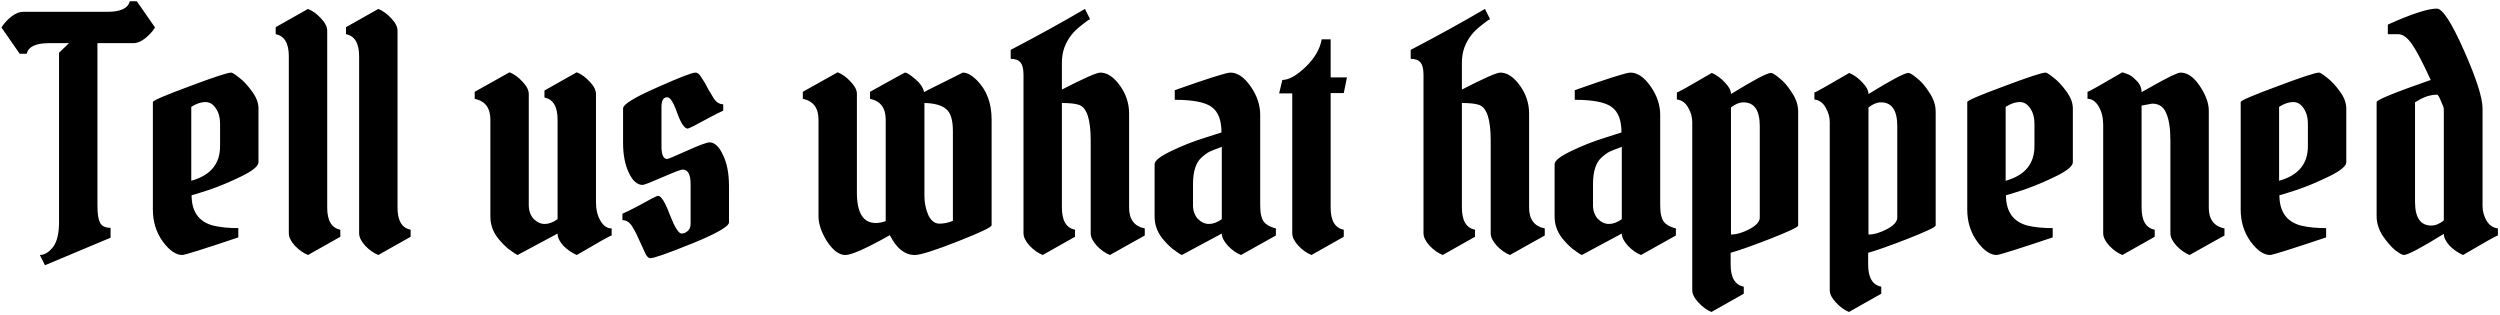 <svg width="500" height="63" viewBox="0 0 500 63" fill="none" xmlns="http://www.w3.org/2000/svg">
<path d="M11.808 44.472V10.552L13.792 8.632H9.76C7.157 8.632 5.685 9.336 5.344 10.744H3.936L0.288 5.496C0.8 4.685 1.461 3.96 2.272 3.32C3.083 2.68 3.872 2.36 4.64 2.36H21.536C24.139 2.36 25.611 1.656 25.952 0.248H27.36L31.008 5.496C30.496 6.307 29.835 7.032 29.024 7.672C28.213 8.312 27.424 8.632 26.656 8.632H19.488V41.144C19.488 42.723 19.659 43.853 20 44.536C20.341 45.219 21.045 45.56 22.112 45.56V47.544L8.992 53.048L7.968 51C8.907 51 9.803 50.445 10.656 49.336C11.424 48.269 11.808 46.648 11.808 44.472ZM46.255 14.52C46.468 14.52 47.002 14.861 47.855 15.544C48.708 16.184 49.562 17.101 50.415 18.296C51.268 19.448 51.695 20.579 51.695 21.688V32.44C51.695 33.208 50.564 34.147 48.303 35.256C46.042 36.365 43.844 37.283 41.711 38.008C39.62 38.691 38.49 39.032 38.319 39.032C38.319 42.317 39.748 44.344 42.607 45.112C44.015 45.453 45.7 45.624 47.663 45.624V47.48C40.666 49.827 36.932 51 36.463 51C35.183 51 33.882 50.104 32.559 48.312C31.236 46.477 30.575 44.344 30.575 41.912V20.408C30.575 20.109 33.007 19.064 37.871 17.272C42.735 15.437 45.53 14.52 46.255 14.52ZM44.015 24.696C44.015 23.501 43.738 22.499 43.183 21.688C42.628 20.835 41.924 20.408 41.071 20.408C40.218 20.408 39.279 20.728 38.255 21.368V36.152C42.095 35.085 44.015 32.781 44.015 29.24V24.696ZM65.442 6.136V41.528C65.442 44.131 66.317 45.603 68.067 45.944V47.352L61.602 51C60.664 50.616 59.789 49.997 58.978 49.144C58.168 48.248 57.763 47.416 57.763 46.648V11.256C57.763 8.653 56.888 7.181 55.139 6.84V5.432L61.602 1.784C62.541 2.168 63.416 2.808 64.227 3.704C65.037 4.557 65.442 5.368 65.442 6.136ZM79.505 6.136V41.528C79.505 44.131 80.38 45.603 82.129 45.944V47.352L75.665 51C74.726 50.616 73.852 49.997 73.041 49.144C72.23 48.248 71.825 47.416 71.825 46.648V11.256C71.825 8.653 70.95 7.181 69.201 6.84V5.432L75.665 1.784C76.604 2.168 77.478 2.808 78.289 3.704C79.1 4.557 79.505 5.368 79.505 6.136ZM105.755 41.016C105.755 42.125 106.075 43.043 106.715 43.768C107.398 44.451 108.144 44.792 108.955 44.792C109.766 44.792 110.619 44.472 111.515 43.832V23.928C111.515 21.325 110.64 19.853 108.891 19.512V18.104L115.355 14.456C116.294 14.84 117.168 15.48 117.979 16.376C118.79 17.229 119.195 18.04 119.195 18.808V40.504C119.195 41.912 119.494 43.128 120.091 44.152C120.688 45.176 121.435 45.688 122.331 45.688V47.096C122.032 47.139 119.707 48.44 115.355 51C114.374 50.573 113.478 49.955 112.667 49.144C111.899 48.291 111.515 47.48 111.515 46.712L103.515 51C103.387 50.915 103.195 50.808 102.939 50.68C102.683 50.509 102.235 50.189 101.595 49.72C100.998 49.208 100.464 48.675 99.995 48.12C98.715 46.712 98.075 45.112 98.075 43.32V23.928C98.075 21.581 97.03 20.195 94.939 19.768V18.36L101.915 14.456C102.854 14.84 103.728 15.48 104.539 16.376C105.35 17.229 105.755 18.04 105.755 18.808V41.016ZM128.519 36.984C127.452 36.984 126.535 36.173 125.767 34.552C124.999 32.931 124.615 30.947 124.615 28.6V21.688C124.615 20.877 126.855 19.491 131.335 17.528C135.815 15.523 138.396 14.52 139.079 14.52C139.463 14.52 139.804 14.755 140.103 15.224C140.402 15.651 140.636 16.013 140.807 16.312C140.978 16.568 141.234 17.037 141.575 17.72C141.959 18.36 142.279 18.893 142.535 19.32C143.09 20.344 143.794 20.856 144.647 20.856V22.136C143.964 22.435 143.068 22.883 141.959 23.48C139.228 24.973 137.756 25.72 137.543 25.72C136.903 25.72 136.199 24.675 135.431 22.584C134.706 20.493 134.044 19.448 133.447 19.448C132.679 19.448 132.295 20.088 132.295 21.368V29.24C132.295 30.947 132.679 31.8 133.447 31.8C133.618 31.8 134.94 31.245 137.415 30.136C139.89 29.027 141.383 28.472 141.895 28.472C142.919 28.472 143.815 29.304 144.583 30.968C145.394 32.589 145.799 34.68 145.799 37.24V44.472C145.799 45.283 143.346 46.691 138.439 48.696C133.575 50.659 130.78 51.64 130.055 51.64C129.756 51.64 129.458 51.384 129.159 50.872C128.903 50.317 128.519 49.485 128.007 48.376C127.538 47.267 127.068 46.328 126.599 45.56C126.044 44.536 125.34 44.024 124.487 44.024V42.744C125.17 42.445 126.087 41.997 127.239 41.4C129.927 39.907 131.378 39.16 131.591 39.16C132.231 39.16 133.02 40.419 133.959 42.936C134.94 45.453 135.73 46.712 136.327 46.712C136.754 46.712 137.159 46.541 137.543 46.2C137.927 45.859 138.119 45.389 138.119 44.792V36.792C138.119 34.872 137.586 33.912 136.519 33.912C136.178 33.912 134.834 34.424 132.487 35.448C130.14 36.472 128.818 36.984 128.519 36.984ZM177.14 23.928C177.14 21.581 176.095 20.195 174.004 19.768V18.36C178.612 15.8 180.937 14.52 180.98 14.52C181.364 14.52 182.047 14.947 183.028 15.8C184.009 16.611 184.607 17.485 184.82 18.424C184.905 18.339 186.207 17.677 188.724 16.44C191.241 15.16 192.521 14.52 192.564 14.52C193.417 14.52 194.356 15.032 195.38 16.056C197.343 18.019 198.324 20.643 198.324 23.928V45.048C198.324 45.432 196.041 46.52 191.476 48.312C186.911 50.104 184.073 51 182.964 51C180.959 51 179.295 49.677 177.972 47.032C173.279 49.677 170.313 51 169.076 51C167.839 51 166.623 50.104 165.428 48.312C164.276 46.477 163.7 44.792 163.7 43.256V23.928C163.7 21.581 162.655 20.195 160.564 19.768V18.36L167.54 14.456C168.479 14.84 169.353 15.48 170.164 16.376C170.975 17.229 171.38 18.019 171.38 18.744V38.52C171.38 42.573 172.639 44.6 175.156 44.6C175.796 44.6 176.457 44.472 177.14 44.216V23.928ZM184.884 39.16C184.884 40.525 185.14 41.805 185.652 43C186.207 44.152 186.953 44.728 187.892 44.728C188.831 44.728 189.727 44.536 190.58 44.152V26.232C190.58 24.013 190.132 22.541 189.236 21.816C188.34 21.048 186.889 20.643 184.884 20.6V39.16ZM204.7 46.648V14.968C204.7 13.816 204.508 13.005 204.124 12.536C203.74 12.024 203.079 11.768 202.14 11.768V9.976C207.687 7.075 212.636 4.344 216.988 1.784L218.012 3.832C217.585 4.045 216.988 4.472 216.22 5.112C215.452 5.709 214.812 6.328 214.3 6.968C213.02 8.589 212.38 10.424 212.38 12.472V17.912C216.775 15.651 219.335 14.52 220.06 14.52C221.425 14.52 222.727 15.373 223.964 17.08C225.201 18.787 225.82 20.664 225.82 22.712V41.528C225.82 43.875 226.865 45.261 228.956 45.688V47.096L221.98 51C221.041 50.616 220.167 49.997 219.356 49.144C218.545 48.248 218.14 47.416 218.14 46.648V28.088C218.14 23.907 217.372 21.539 215.836 20.984C215.111 20.728 213.959 20.6 212.38 20.6V41.528C212.38 44.131 213.255 45.603 215.004 45.944V47.352L208.54 51C207.601 50.616 206.727 49.997 205.916 49.144C205.105 48.248 204.7 47.416 204.7 46.648ZM252.04 22.968V41.08C252.04 42.659 252.296 43.768 252.808 44.408C253.32 45.005 254.109 45.432 255.176 45.688V47.096L248.2 51C247.261 50.616 246.387 49.997 245.576 49.144C244.765 48.248 244.36 47.437 244.36 46.712L236.36 51C236.232 50.915 236.04 50.808 235.784 50.68C235.528 50.509 235.08 50.189 234.44 49.72C233.843 49.208 233.309 48.675 232.84 48.12C231.56 46.712 230.92 45.112 230.92 43.32V32.824C230.92 32.141 232.029 31.267 234.248 30.2C236.467 29.133 238.685 28.259 240.904 27.576L244.296 26.488C244.296 24.056 243.656 22.371 242.376 21.432C241.096 20.451 238.621 19.96 234.952 19.96V18.04C241.565 15.693 245.277 14.52 246.088 14.52C247.496 14.52 248.84 15.437 250.12 17.272C251.4 19.107 252.04 21.005 252.04 22.968ZM238.6 41.016C238.6 42.125 238.92 43.043 239.56 43.768C240.243 44.451 240.989 44.792 241.8 44.792C242.611 44.792 243.464 44.472 244.36 43.832V29.368C243.293 29.752 242.483 30.072 241.928 30.328C241.416 30.584 240.861 30.989 240.264 31.544C239.155 32.568 238.6 34.339 238.6 36.856V41.016ZM266.13 7.864V15.48H269.394L268.754 18.616H266.13V41.528C266.13 44.131 267.005 45.603 268.754 45.944V47.352L262.29 51C261.351 50.616 260.477 49.997 259.666 49.144C258.855 48.248 258.45 47.416 258.45 46.648V18.68H255.826L256.466 15.992C257.746 15.992 259.282 15.139 261.074 13.432C262.909 11.683 263.997 9.827 264.338 7.864H266.13ZM284.7 46.648V14.968C284.7 13.816 284.508 13.005 284.124 12.536C283.74 12.024 283.079 11.768 282.14 11.768V9.976C287.687 7.075 292.636 4.344 296.988 1.784L298.012 3.832C297.585 4.045 296.988 4.472 296.22 5.112C295.452 5.709 294.812 6.328 294.3 6.968C293.02 8.589 292.38 10.424 292.38 12.472V17.912C296.775 15.651 299.335 14.52 300.06 14.52C301.425 14.52 302.727 15.373 303.964 17.08C305.201 18.787 305.82 20.664 305.82 22.712V41.528C305.82 43.875 306.865 45.261 308.956 45.688V47.096L301.98 51C301.041 50.616 300.167 49.997 299.356 49.144C298.545 48.248 298.14 47.416 298.14 46.648V28.088C298.14 23.907 297.372 21.539 295.836 20.984C295.111 20.728 293.959 20.6 292.38 20.6V41.528C292.38 44.131 293.255 45.603 295.004 45.944V47.352L288.54 51C287.601 50.616 286.727 49.997 285.916 49.144C285.105 48.248 284.7 47.416 284.7 46.648ZM332.04 22.968V41.08C332.04 42.659 332.296 43.768 332.808 44.408C333.32 45.005 334.109 45.432 335.176 45.688V47.096L328.2 51C327.261 50.616 326.387 49.997 325.576 49.144C324.765 48.248 324.36 47.437 324.36 46.712L316.36 51C316.232 50.915 316.04 50.808 315.784 50.68C315.528 50.509 315.08 50.189 314.44 49.72C313.843 49.208 313.309 48.675 312.84 48.12C311.56 46.712 310.92 45.112 310.92 43.32V32.824C310.92 32.141 312.029 31.267 314.248 30.2C316.467 29.133 318.685 28.259 320.904 27.576L324.296 26.488C324.296 24.056 323.656 22.371 322.376 21.432C321.096 20.451 318.621 19.96 314.952 19.96V18.04C321.565 15.693 325.277 14.52 326.088 14.52C327.496 14.52 328.84 15.437 330.12 17.272C331.4 19.107 332.04 21.005 332.04 22.968ZM318.6 41.016C318.6 42.125 318.92 43.043 319.56 43.768C320.243 44.451 320.989 44.792 321.8 44.792C322.611 44.792 323.464 44.472 324.36 43.832V29.368C323.293 29.752 322.483 30.072 321.928 30.328C321.416 30.584 320.861 30.989 320.264 31.544C319.155 32.568 318.6 34.339 318.6 36.856V41.016ZM348.69 20.472C347.879 20.472 347.047 20.813 346.194 21.496V46.904C347.303 46.904 348.541 46.541 349.906 45.816C351.271 45.091 351.954 44.323 351.954 43.512V25.208C351.954 22.051 350.866 20.472 348.69 20.472ZM338.45 58.04V24.376C338.45 23.395 338.173 22.435 337.618 21.496C337.106 20.557 336.359 20.024 335.378 19.896V18.488C335.677 18.445 338.002 17.144 342.354 14.584C343.335 15.011 344.21 15.651 344.978 16.504C345.789 17.315 346.194 18.083 346.194 18.808C350.759 15.992 353.426 14.584 354.194 14.584C354.493 14.584 355.047 14.925 355.858 15.608C356.711 16.248 357.543 17.208 358.354 18.488C359.207 19.725 359.634 21.005 359.634 22.328V45.112C359.634 45.411 357.735 46.307 353.938 47.8C350.183 49.251 347.581 50.168 346.13 50.552V52.92C346.13 55.523 347.005 56.995 348.754 57.336V58.744L342.29 62.392C341.351 62.008 340.477 61.368 339.666 60.472C338.855 59.619 338.45 58.808 338.45 58.04ZM376.19 20.472C375.379 20.472 374.547 20.813 373.694 21.496V46.904C374.803 46.904 376.041 46.541 377.406 45.816C378.771 45.091 379.454 44.323 379.454 43.512V25.208C379.454 22.051 378.366 20.472 376.19 20.472ZM365.95 58.04V24.376C365.95 23.395 365.673 22.435 365.118 21.496C364.606 20.557 363.859 20.024 362.878 19.896V18.488C363.177 18.445 365.502 17.144 369.854 14.584C370.835 15.011 371.71 15.651 372.478 16.504C373.289 17.315 373.694 18.083 373.694 18.808C378.259 15.992 380.926 14.584 381.694 14.584C381.993 14.584 382.547 14.925 383.358 15.608C384.211 16.248 385.043 17.208 385.854 18.488C386.707 19.725 387.134 21.005 387.134 22.328V45.112C387.134 45.411 385.235 46.307 381.438 47.8C377.683 49.251 375.081 50.168 373.63 50.552V52.92C373.63 55.523 374.505 56.995 376.254 57.336V58.744L369.79 62.392C368.851 62.008 367.977 61.368 367.166 60.472C366.355 59.619 365.95 58.808 365.95 58.04ZM409.13 14.52C409.343 14.52 409.877 14.861 410.73 15.544C411.583 16.184 412.437 17.101 413.29 18.296C414.143 19.448 414.57 20.579 414.57 21.688V32.44C414.57 33.208 413.439 34.147 411.178 35.256C408.917 36.365 406.719 37.283 404.586 38.008C402.495 38.691 401.365 39.032 401.194 39.032C401.194 42.317 402.623 44.344 405.482 45.112C406.89 45.453 408.575 45.624 410.538 45.624V47.48C403.541 49.827 399.807 51 399.338 51C398.058 51 396.757 50.104 395.434 48.312C394.111 46.477 393.45 44.344 393.45 41.912V20.408C393.45 20.109 395.882 19.064 400.746 17.272C405.61 15.437 408.405 14.52 409.13 14.52ZM406.89 24.696C406.89 23.501 406.613 22.499 406.058 21.688C405.503 20.835 404.799 20.408 403.946 20.408C403.093 20.408 402.154 20.728 401.13 21.368V36.152C404.97 35.085 406.89 32.781 406.89 29.24V24.696ZM420.638 46.648V24.952C420.638 23.544 420.339 22.328 419.742 21.304C419.144 20.28 418.398 19.768 417.502 19.768V18.36C417.8 18.317 420.126 17.016 424.478 14.456C424.776 14.541 425.139 14.669 425.566 14.84C425.992 14.968 426.547 15.373 427.23 16.056C427.955 16.739 428.318 17.528 428.318 18.424C428.574 18.296 429.299 17.891 430.494 17.208C433.651 15.416 435.528 14.52 436.126 14.52C437.491 14.52 438.771 15.416 439.966 17.208C441.16 19 441.758 20.643 441.758 22.136V41.528C441.758 43.875 442.803 45.261 444.894 45.688V47.096L437.918 51C436.979 50.616 436.104 49.997 435.294 49.144C434.483 48.248 434.078 47.416 434.078 46.648V28.088C434.078 25.699 433.8 23.885 433.246 22.648C432.734 21.368 431.795 20.728 430.43 20.728L428.318 21.112V41.528C428.318 44.131 429.192 45.603 430.942 45.944V47.352L424.478 51C423.539 50.616 422.664 49.997 421.854 49.144C421.043 48.248 420.638 47.416 420.638 46.648ZM463.818 14.52C464.031 14.52 464.564 14.861 465.418 15.544C466.271 16.184 467.124 17.101 467.978 18.296C468.831 19.448 469.258 20.579 469.258 21.688V32.44C469.258 33.208 468.127 34.147 465.866 35.256C463.604 36.365 461.407 37.283 459.274 38.008C457.183 38.691 456.052 39.032 455.882 39.032C455.882 42.317 457.311 44.344 460.17 45.112C461.578 45.453 463.263 45.624 465.226 45.624V47.48C458.228 49.827 454.495 51 454.026 51C452.746 51 451.444 50.104 450.122 48.312C448.799 46.477 448.138 44.344 448.138 41.912V20.408C448.138 20.109 450.57 19.064 455.434 17.272C460.298 15.437 463.092 14.52 463.818 14.52ZM461.578 24.696C461.578 23.501 461.3 22.499 460.746 21.688C460.191 20.835 459.487 20.408 458.634 20.408C457.78 20.408 456.842 20.728 455.818 21.368V36.152C459.658 35.085 461.578 32.781 461.578 29.24V24.696ZM487.357 1.72C488.509 1.72 490.322 4.515 492.797 10.104C495.272 15.693 496.509 19.555 496.509 21.688V41.208C496.509 42.189 496.765 43.149 497.277 44.088C497.832 45.027 498.6 45.56 499.581 45.688V47.096C499.282 47.139 496.957 48.44 492.605 51C491.624 50.573 490.728 49.955 489.917 49.144C489.149 48.291 488.765 47.501 488.765 46.776C484.2 49.592 481.533 51 480.765 51C480.466 51 479.89 50.68 479.037 50.04C478.226 49.357 477.394 48.397 476.541 47.16C475.73 45.88 475.325 44.579 475.325 43.256V20.408C475.325 19.981 478.93 18.509 486.141 15.992C484.605 12.621 483.368 10.253 482.429 8.888C481.49 7.523 480.573 6.84 479.677 6.84H477.565V4.92C482.301 2.787 485.565 1.72 487.357 1.72ZM486.269 45.112C487.08 45.112 487.912 44.771 488.765 44.088V21.816C488.765 21.56 488.573 21.027 488.189 20.216C487.848 19.363 487.592 18.936 487.421 18.936C486.184 18.936 484.925 19.32 483.645 20.088L483.005 20.472V40.376C483.005 43.533 484.093 45.112 486.269 45.112Z" fill="black"/>
</svg>
